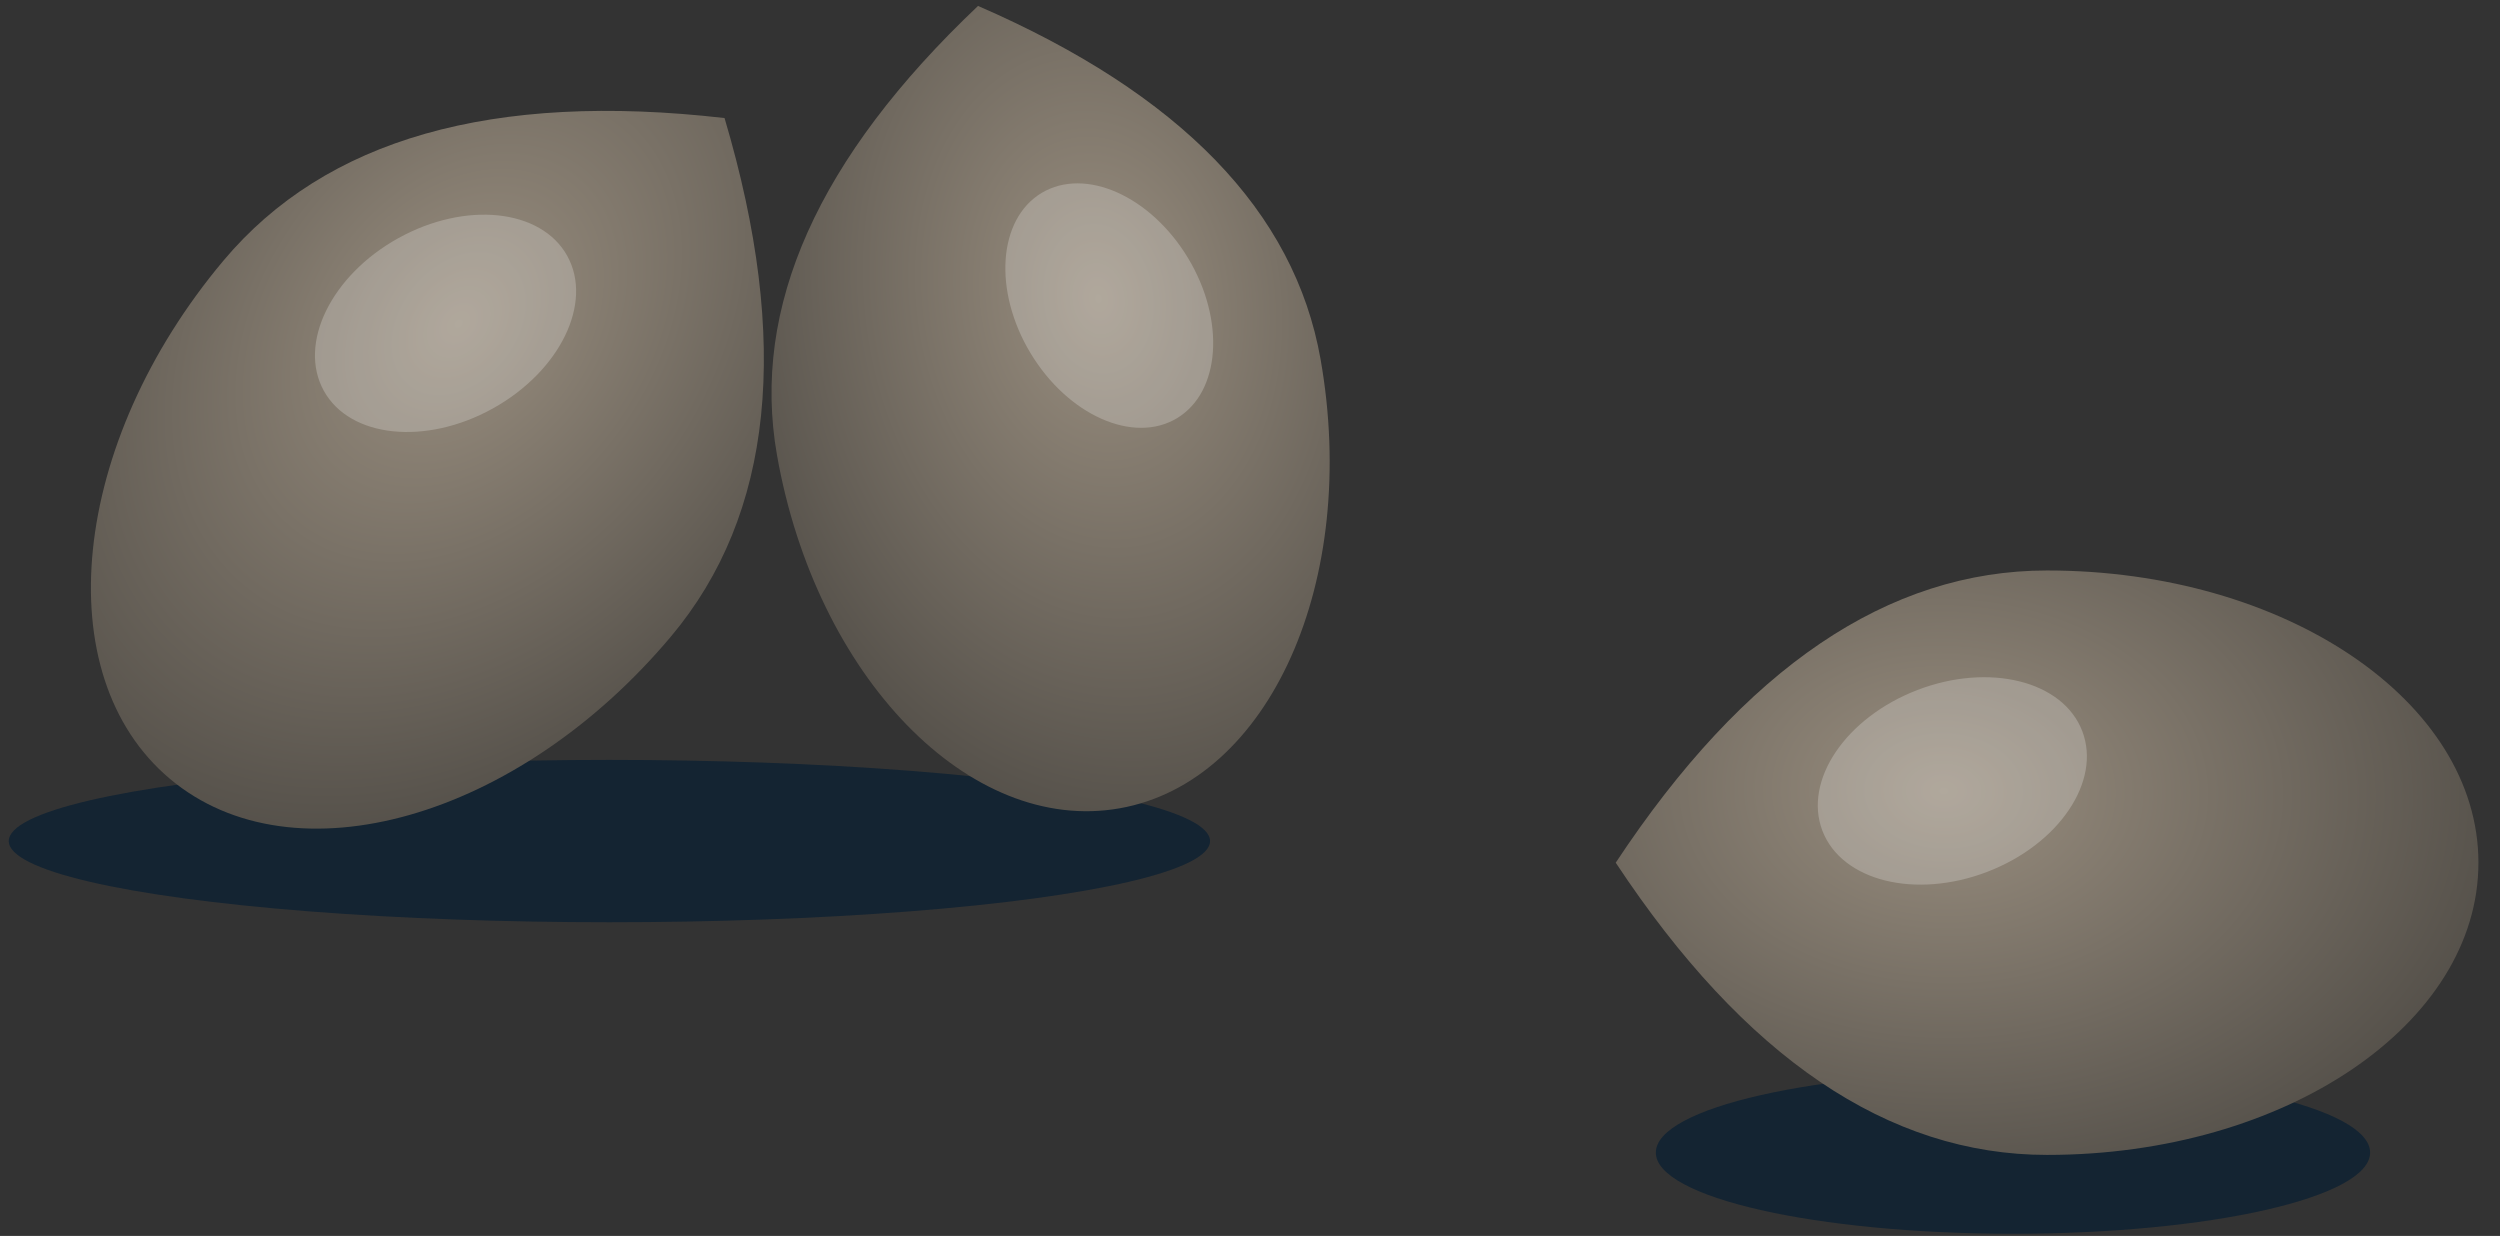 <?xml version="1.0" encoding="UTF-8"?>
<svg version="1.1" viewBox="0 0 89 44" xmlns="http://www.w3.org/2000/svg">
<rect x="0" y="0" width="89" height="44" fill="#333333" stroke="none"/>
<defs>
<radialGradient id="a" cx="62.344%" cy="38.018%" r="103.23%" gradientTransform="translate(.623 .38) scale(1 .677) rotate(91.463) scale(1 .73) translate(-.623 -.38)">
<stop stop-color="#998E7F" offset="0"/>
<stop stop-color="#514D47" offset="1"/>
</radialGradient>
</defs>
<g fill="none" fill-rule="evenodd">
<g transform="translate(-917 -544)">
<g transform="translate(915 541)">
<ellipse cx="73.662" cy="44.032" rx="12.714" ry="2.89" fill="#142432"/>
<ellipse cx="23.695" cy="32.942" rx="21.383" ry="2.89" fill="#142432"/>
<g transform="translate(39.427 18.009) rotate(-10) translate(-9.825 -15.026)">
<path d="m9.825 29.006c5.426 0 9.825-6.493 9.825-14.503 0-5.34-3.275-10.174-9.825-14.503-6.55 4.329-9.825 9.163-9.825 14.503 0 8.01 4.399 14.503 9.825 14.503z" fill="url(#a)"/>
<ellipse transform="translate(12.574 11.317) rotate(-21) translate(-12.574 -11.317)" cx="12.574" cy="11.317" rx="3.275" ry="4.678" fill="#fff" fill-opacity=".23"/>
</g>
<g transform="translate(74.876 33.712) rotate(-90) translate(-10.403 -15.356)">
<path d="m10.403 30.712c5.745 0 10.403-6.875 10.403-15.356 0-5.654-3.467-10.773-10.403-15.356-6.935 4.583-10.403 9.702-10.403 15.356 0 8.481 4.657 15.356 10.403 15.356z" fill="url(#a)"/>
<ellipse transform="translate(13.314 11.983) rotate(-21) translate(-13.314 -11.983)" cx="13.314" cy="11.983" rx="3.467" ry="4.954" fill="#fff" fill-opacity=".23"/>
</g>
<g transform="translate(17.923 18.966) scale(-1 1) rotate(-40) translate(-10.403 -15.356)">
<path d="m10.403 30.712c5.745 0 10.403-6.875 10.403-15.356 0-5.654-3.467-10.773-10.403-15.356-6.935 4.583-10.403 9.702-10.403 15.356 0 8.481 4.657 15.356 10.403 15.356z" fill="url(#a)"/>
<ellipse transform="translate(13.314 11.983) rotate(-21) translate(-13.314 -11.983)" cx="13.314" cy="11.983" rx="3.467" ry="4.954" fill="#fff" fill-opacity=".23"/>
</g>
</g>
</g>
</g>
</svg>

